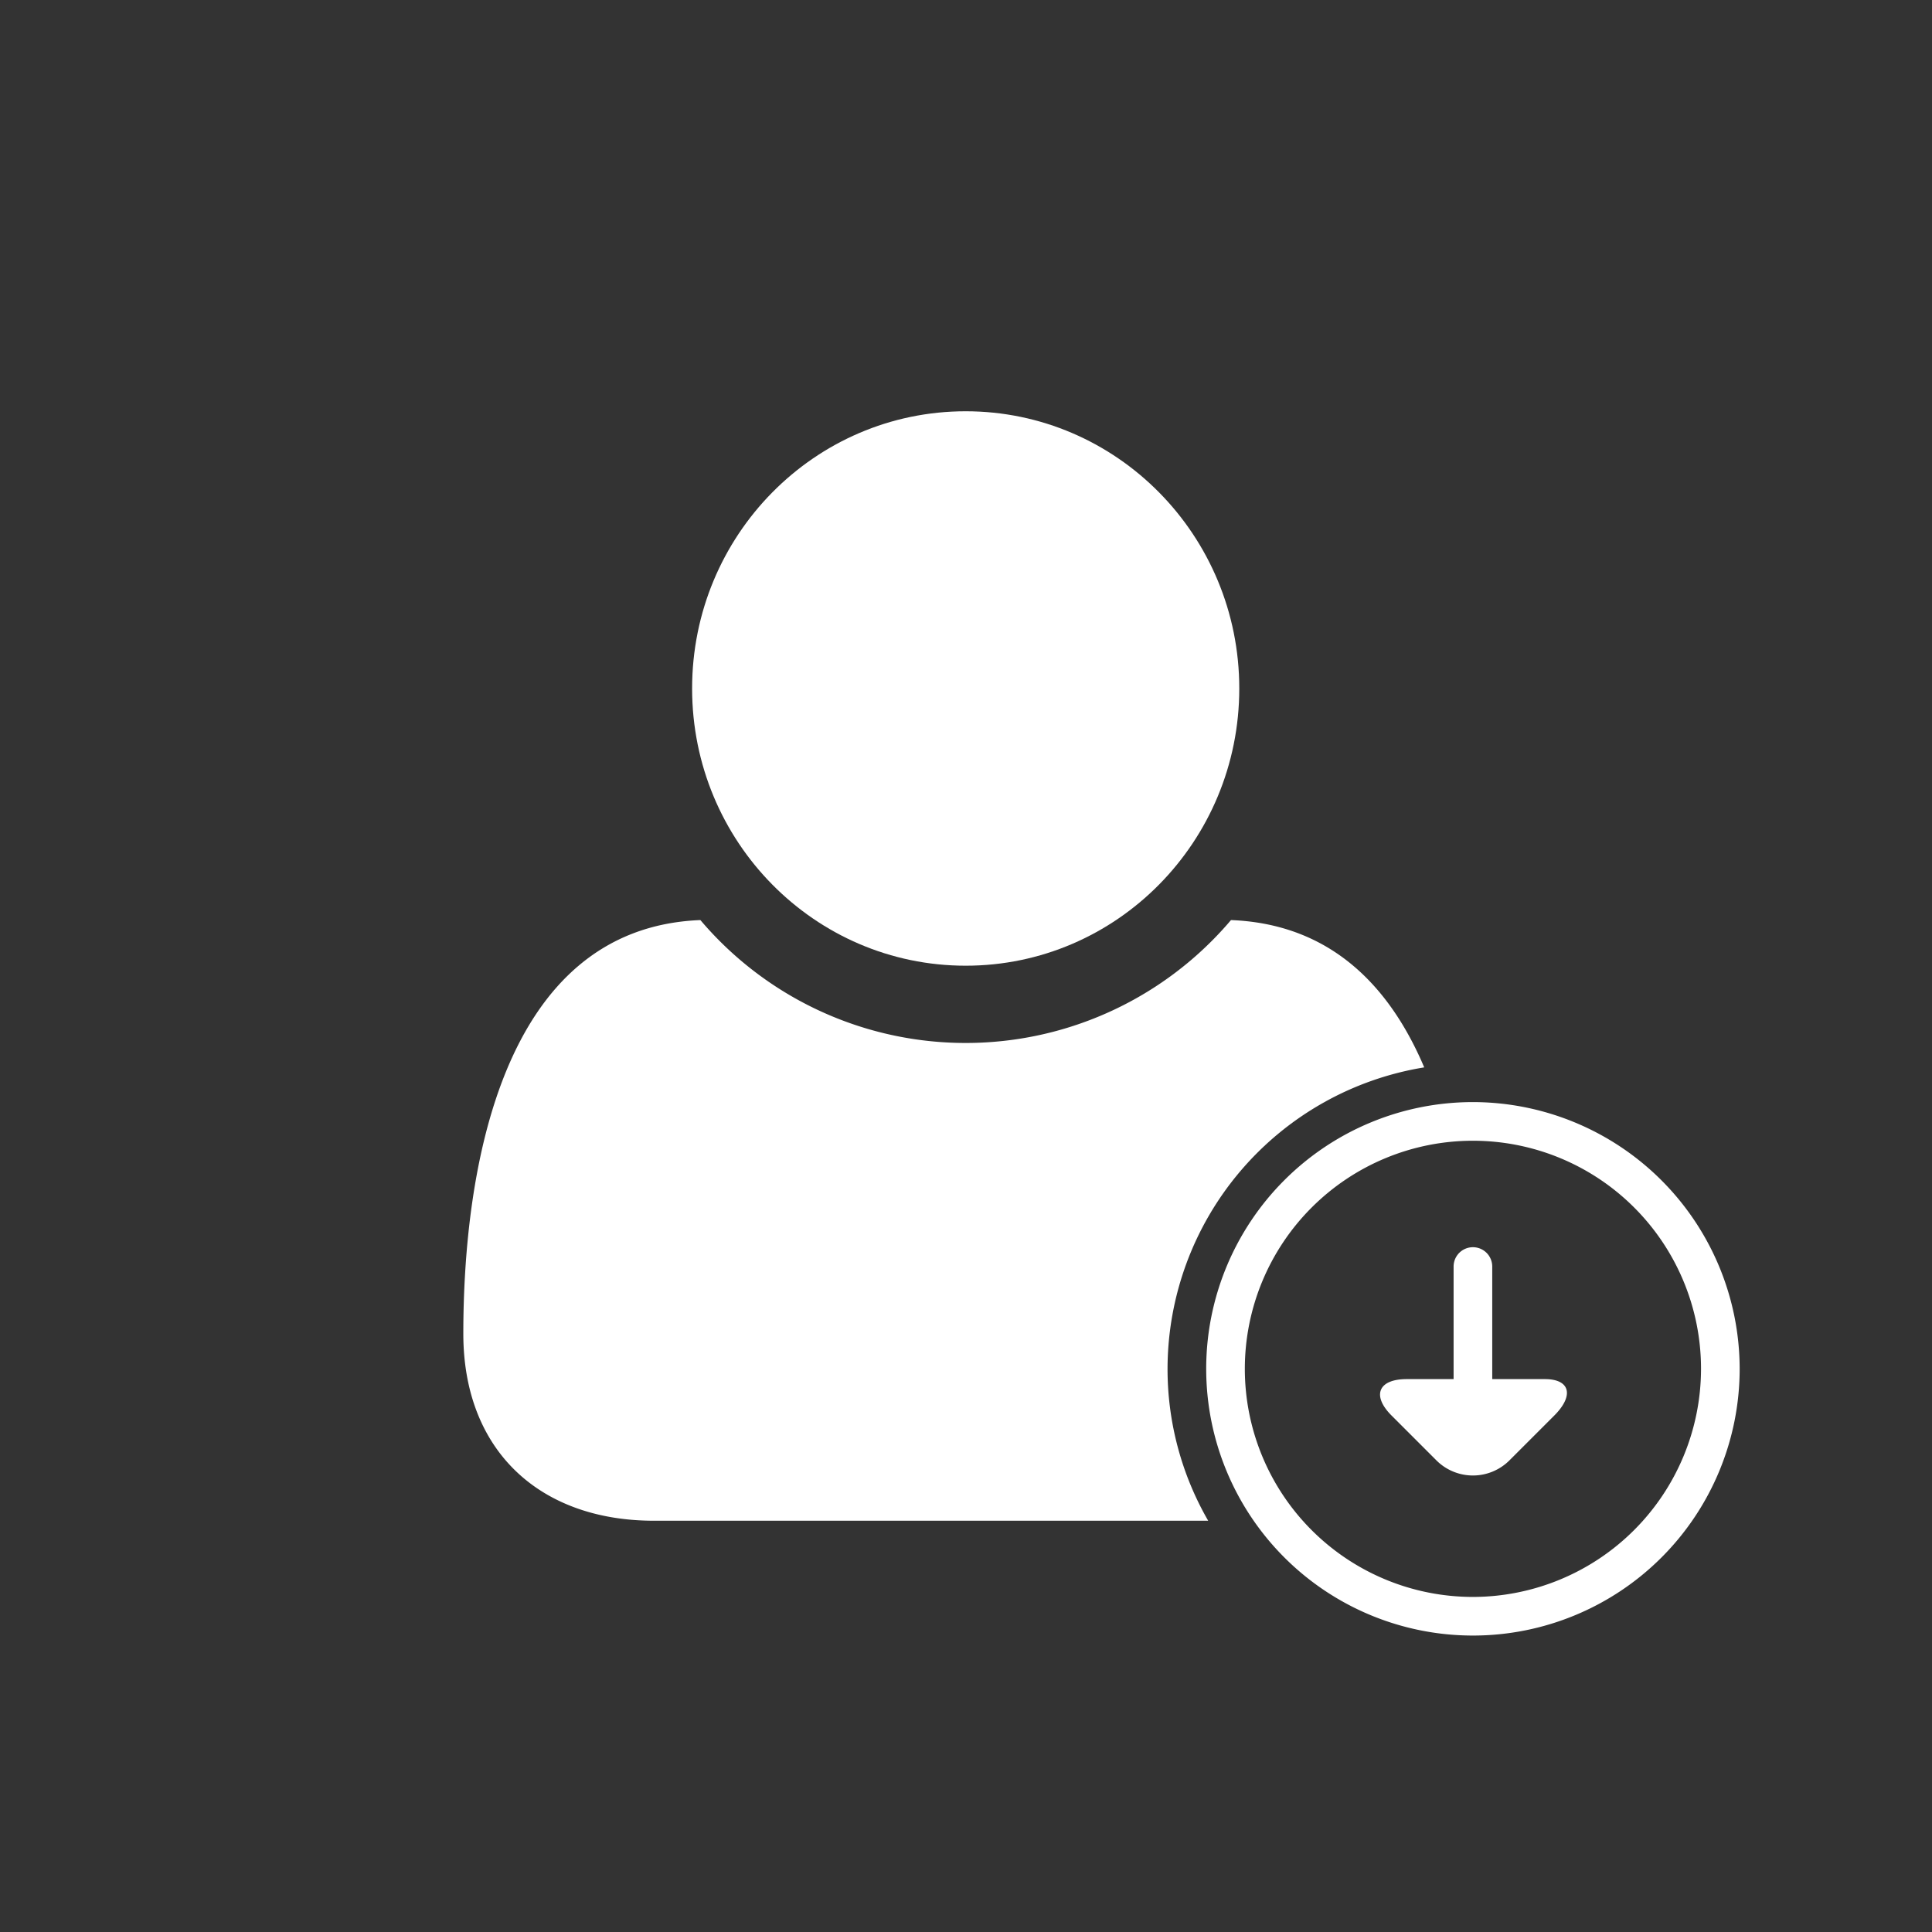 <svg xmlns="http://www.w3.org/2000/svg" viewBox="0 0 150 150"><rect x="0" y="0" width="150" height="150" fill="#333333" stroke="none"/><defs><style>.a{fill:#fff;}</style></defs><ellipse class="a" cx="74.976" cy="53.454" rx="21.241" ry="21.523"/><path class="a" d="M90.648,106.276A23.745,23.745,0,0,1,110.576,82.871c-2.676-6.312-7.275-11.135-15.002-11.437a27.003,27.003,0,0,1-41.196 0c-15.531.613-18.406,19.631-18.406,32.114,0,9.07,5.921,14.521,14.803,14.521H93.803A23.555,23.555,0,0,1,90.648,106.276Z"/><path class="a" d="M119.946,107.074h-4.089V98.333a1.5,1.5,0,0,0-3,0v8.741H109.213c-2.2,0-2.727,1.273-1.172,2.828l3.488,3.488a4.012,4.012,0,0,0,5.657,0l3.488-3.488C122.229,108.347,121.902,107.074,119.946,107.074Z"/><path class="a" d="M114.357,85.566a20.709,20.709,0,1,0,20.71,20.709A20.733,20.733,0,0,0,114.357,85.566Zm0,38.419a17.709,17.709,0,1,1,17.71-17.709A17.729,17.729,0,0,1,114.357,123.985Z"/></svg>